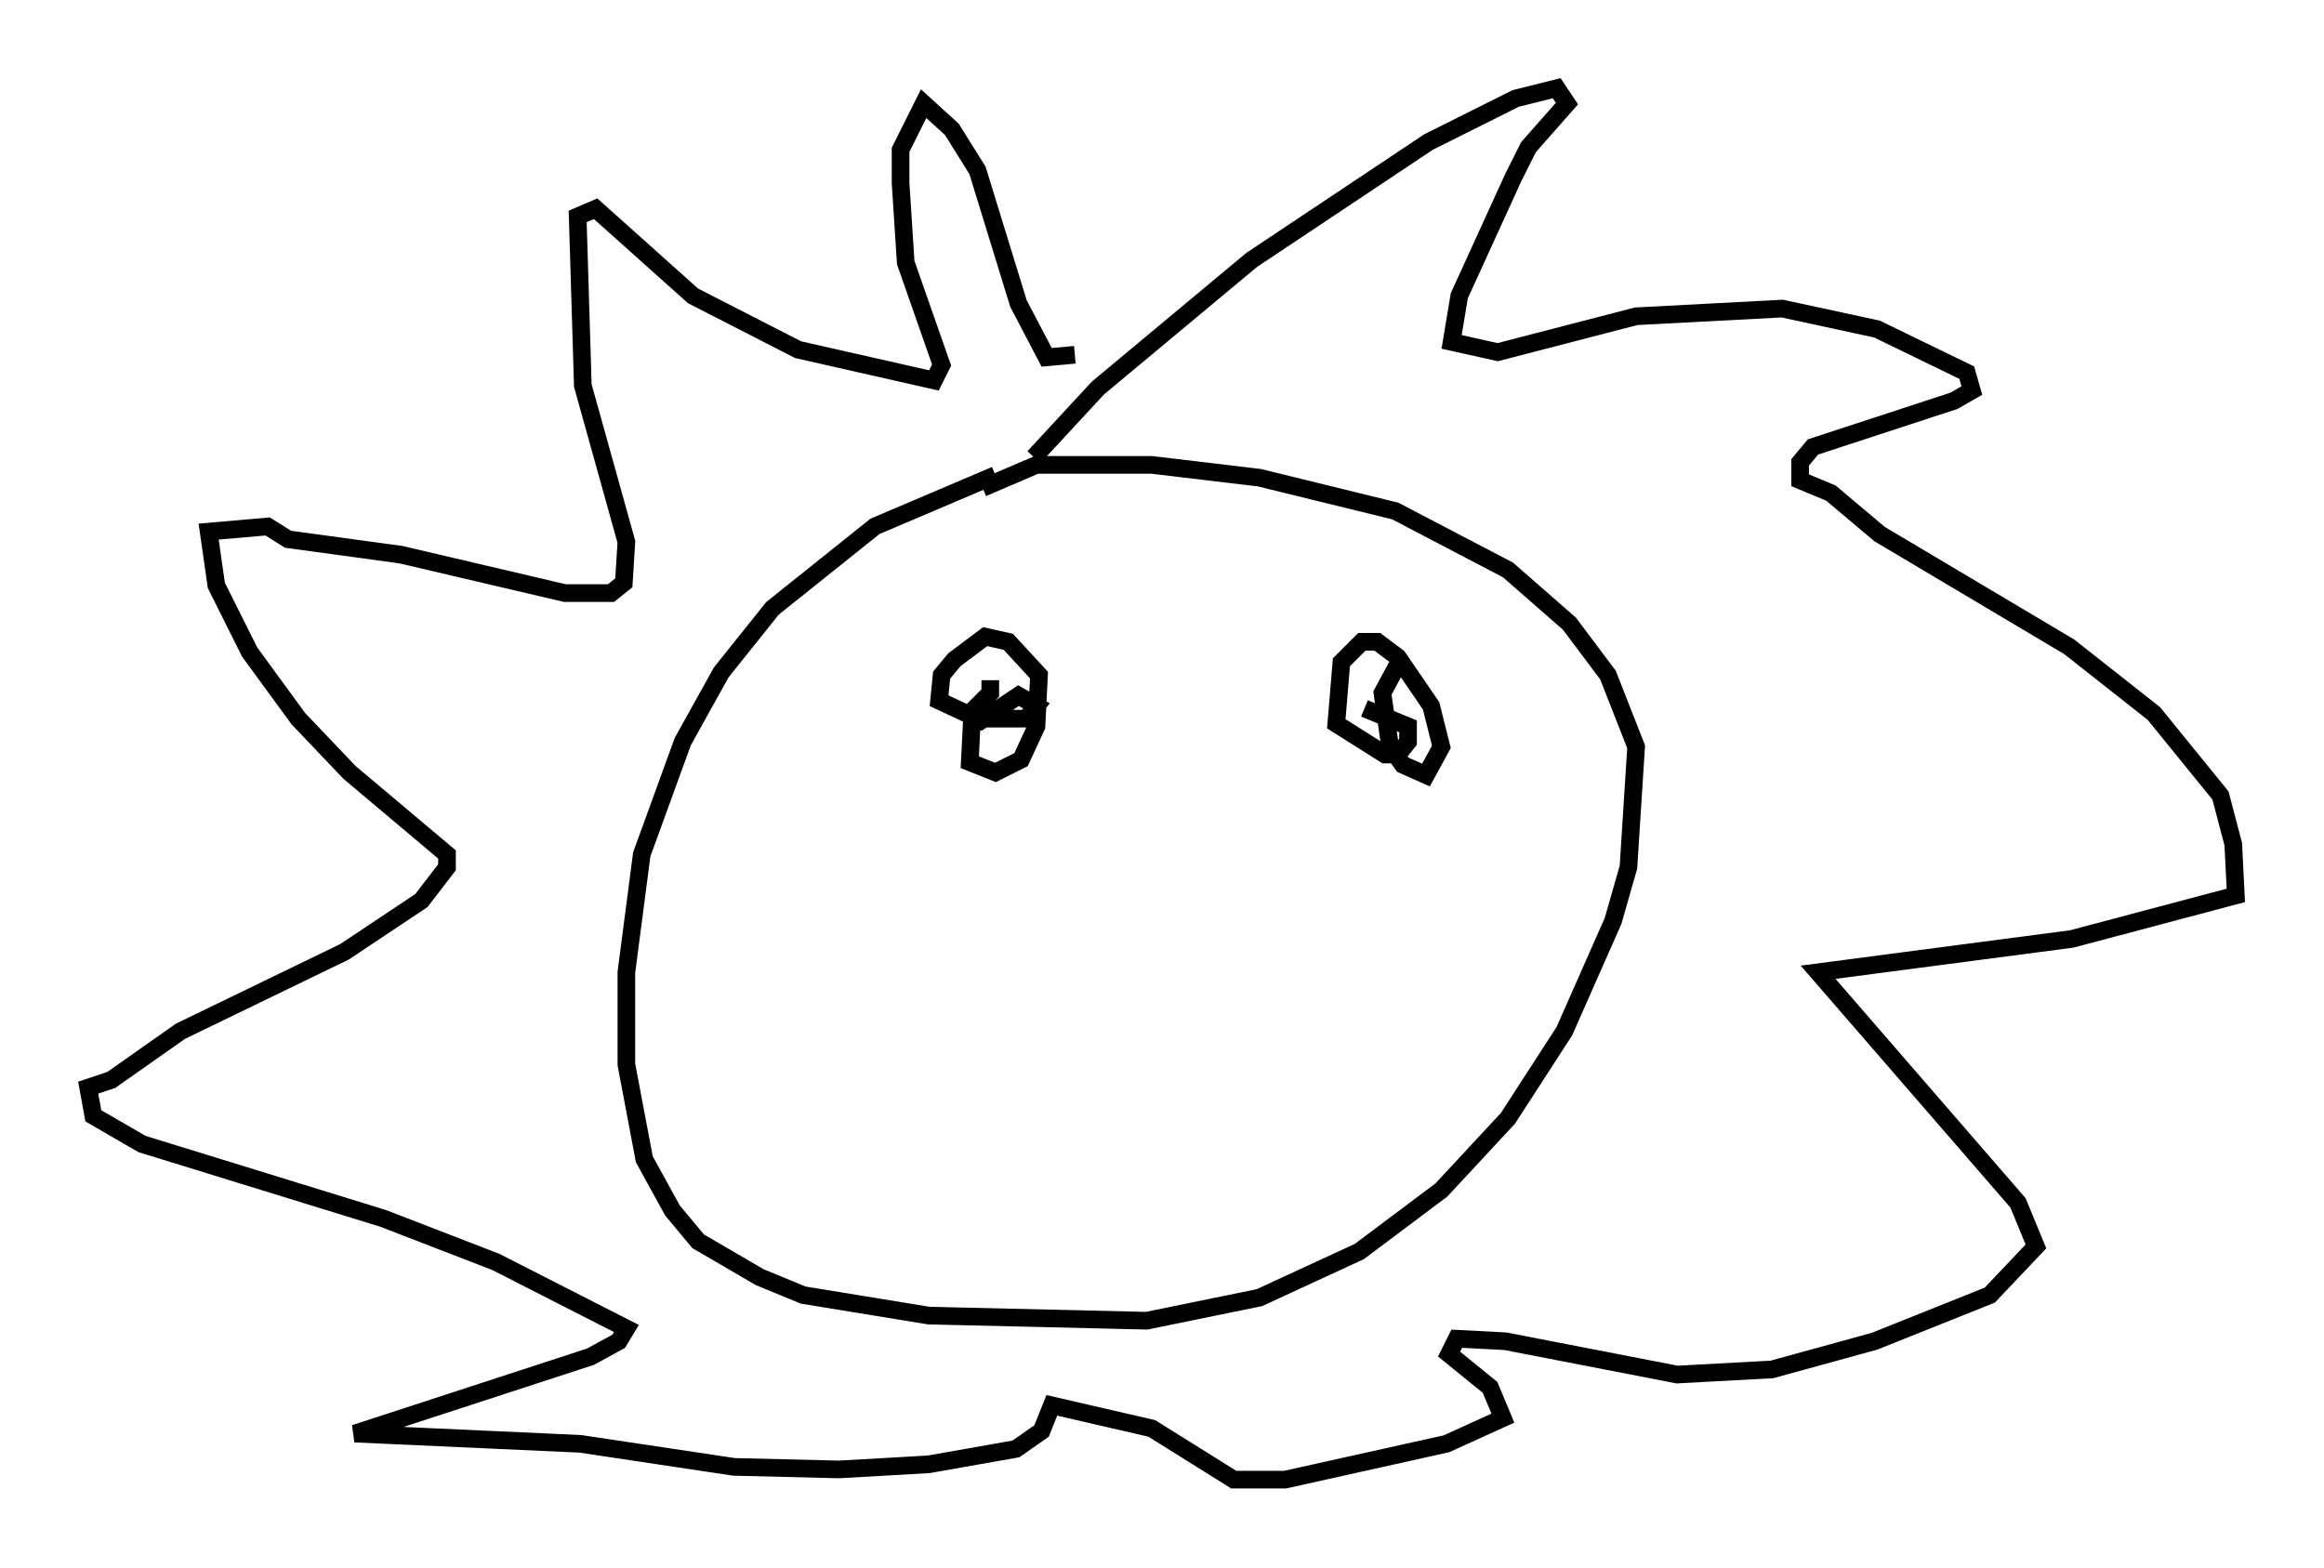 <?xml version="1.0" encoding="utf-8" ?>
<svg baseProfile="full" height="88.871" version="1.1" width="131.72" xmlns="http://www.w3.org/2000/svg" xmlns:ev="http://www.w3.org/2001/xml-events" xmlns:xlink="http://www.w3.org/1999/xlink"><defs /><rect fill="white" height="88.871" width="131.72" x="0" y="0" /><path d="M59.324, 27.369 m-2.905, -0.436 l-6.827, 2.905 -5.81, 4.648 l-2.905, 3.631 -2.179, 3.922 l-2.324, 6.391 -0.872, 6.682 l0.0, 5.229 1.017, 5.374 l1.598, 2.905 1.453, 1.743 l3.486, 2.034 2.469, 1.017 l7.117, 1.162 12.346, 0.291 l6.391, -1.307 5.665, -2.615 l4.648, -3.486 3.777, -4.067 l3.196, -4.939 2.76, -6.246 l0.872, -3.05 0.436, -6.827 l-1.598, -4.067 -2.179, -2.905 l-3.486, -3.05 -6.391, -3.341 l-7.698, -1.888 -6.101, -0.726 l-6.536, 0.0 -3.05, 1.307 m2.905, -1.743 l3.631, -3.922 8.715, -7.263 l10.022, -6.682 4.939, -2.469 l2.324, -0.581 0.581, 0.872 l-2.179, 2.469 -0.872, 1.743 l-3.05, 6.682 -0.436, 2.615 l2.615, 0.581 7.844, -2.034 l8.279, -0.436 5.374, 1.162 l5.084, 2.469 0.291, 1.017 l-1.017, 0.581 -7.989, 2.615 l-0.726, 0.872 0.0, 1.017 l1.743, 0.726 2.76, 2.324 l10.749, 6.391 4.793, 3.777 l3.777, 4.648 0.726, 2.76 l0.145, 2.905 -9.296, 2.469 l-14.38, 1.888 11.33, 13.073 l1.017, 2.469 -2.615, 2.76 l-6.536, 2.615 -5.81, 1.598 l-5.374, 0.291 -9.732, -1.888 l-2.76, -0.145 -0.436, 0.872 l2.324, 1.888 0.726, 1.743 l-3.196, 1.453 -9.151, 2.034 l-2.905, 0.0 -4.648, -2.905 l-5.665, -1.307 -0.581, 1.453 l-1.453, 1.017 -4.939, 0.872 l-5.084, 0.291 -5.955, -0.145 l-8.715, -1.307 -12.782, -0.581 l13.363, -4.358 1.598, -0.872 l0.436, -0.726 -7.408, -3.777 l-6.391, -2.469 -13.654, -4.212 l-2.76, -1.598 -0.291, -1.598 l1.307, -0.436 3.922, -2.76 l9.296, -4.503 4.358, -2.905 l1.453, -1.888 0.0, -0.726 l-5.52, -4.648 -2.905, -3.05 l-2.76, -3.777 -1.888, -3.777 l-0.436, -3.05 3.341, -0.291 l1.162, 0.726 6.391, 0.872 l9.296, 2.179 2.615, 0.0 l0.726, -0.581 0.145, -2.324 l-2.469, -8.86 -0.291, -9.587 l1.017, -0.436 5.52, 4.939 l5.955, 3.05 7.698, 1.743 l0.436, -0.872 -2.034, -5.81 l-0.291, -4.503 0.0, -1.888 l1.307, -2.615 1.598, 1.453 l1.453, 2.324 2.324, 7.553 l1.598, 3.05 1.598, -0.145 m-4.793, 18.447 l0.0, 0.726 -1.017, 1.017 l-0.145, 2.905 1.453, 0.581 l1.453, -0.726 0.872, -1.888 l0.145, -2.905 -1.743, -1.888 l-1.307, -0.291 -1.743, 1.307 l-0.726, 0.872 -0.145, 1.453 l2.179, 1.017 2.76, 0.0 l0.581, -0.726 -1.017, -0.581 l-2.179, 1.453 -0.726, -0.145 m24.547, -3.341 l-1.017, 1.888 0.436, 3.05 l0.726, 1.017 1.307, 0.581 l0.872, -1.598 -0.581, -2.324 l-1.888, -2.76 -1.162, -0.872 l-0.872, 0.0 -1.162, 1.162 l-0.291, 3.486 2.76, 1.743 l0.726, 0.0 0.581, -0.726 l0.0, -0.872 -2.469, -1.017 " fill="none" stroke="black" stroke-width="1" /></svg>